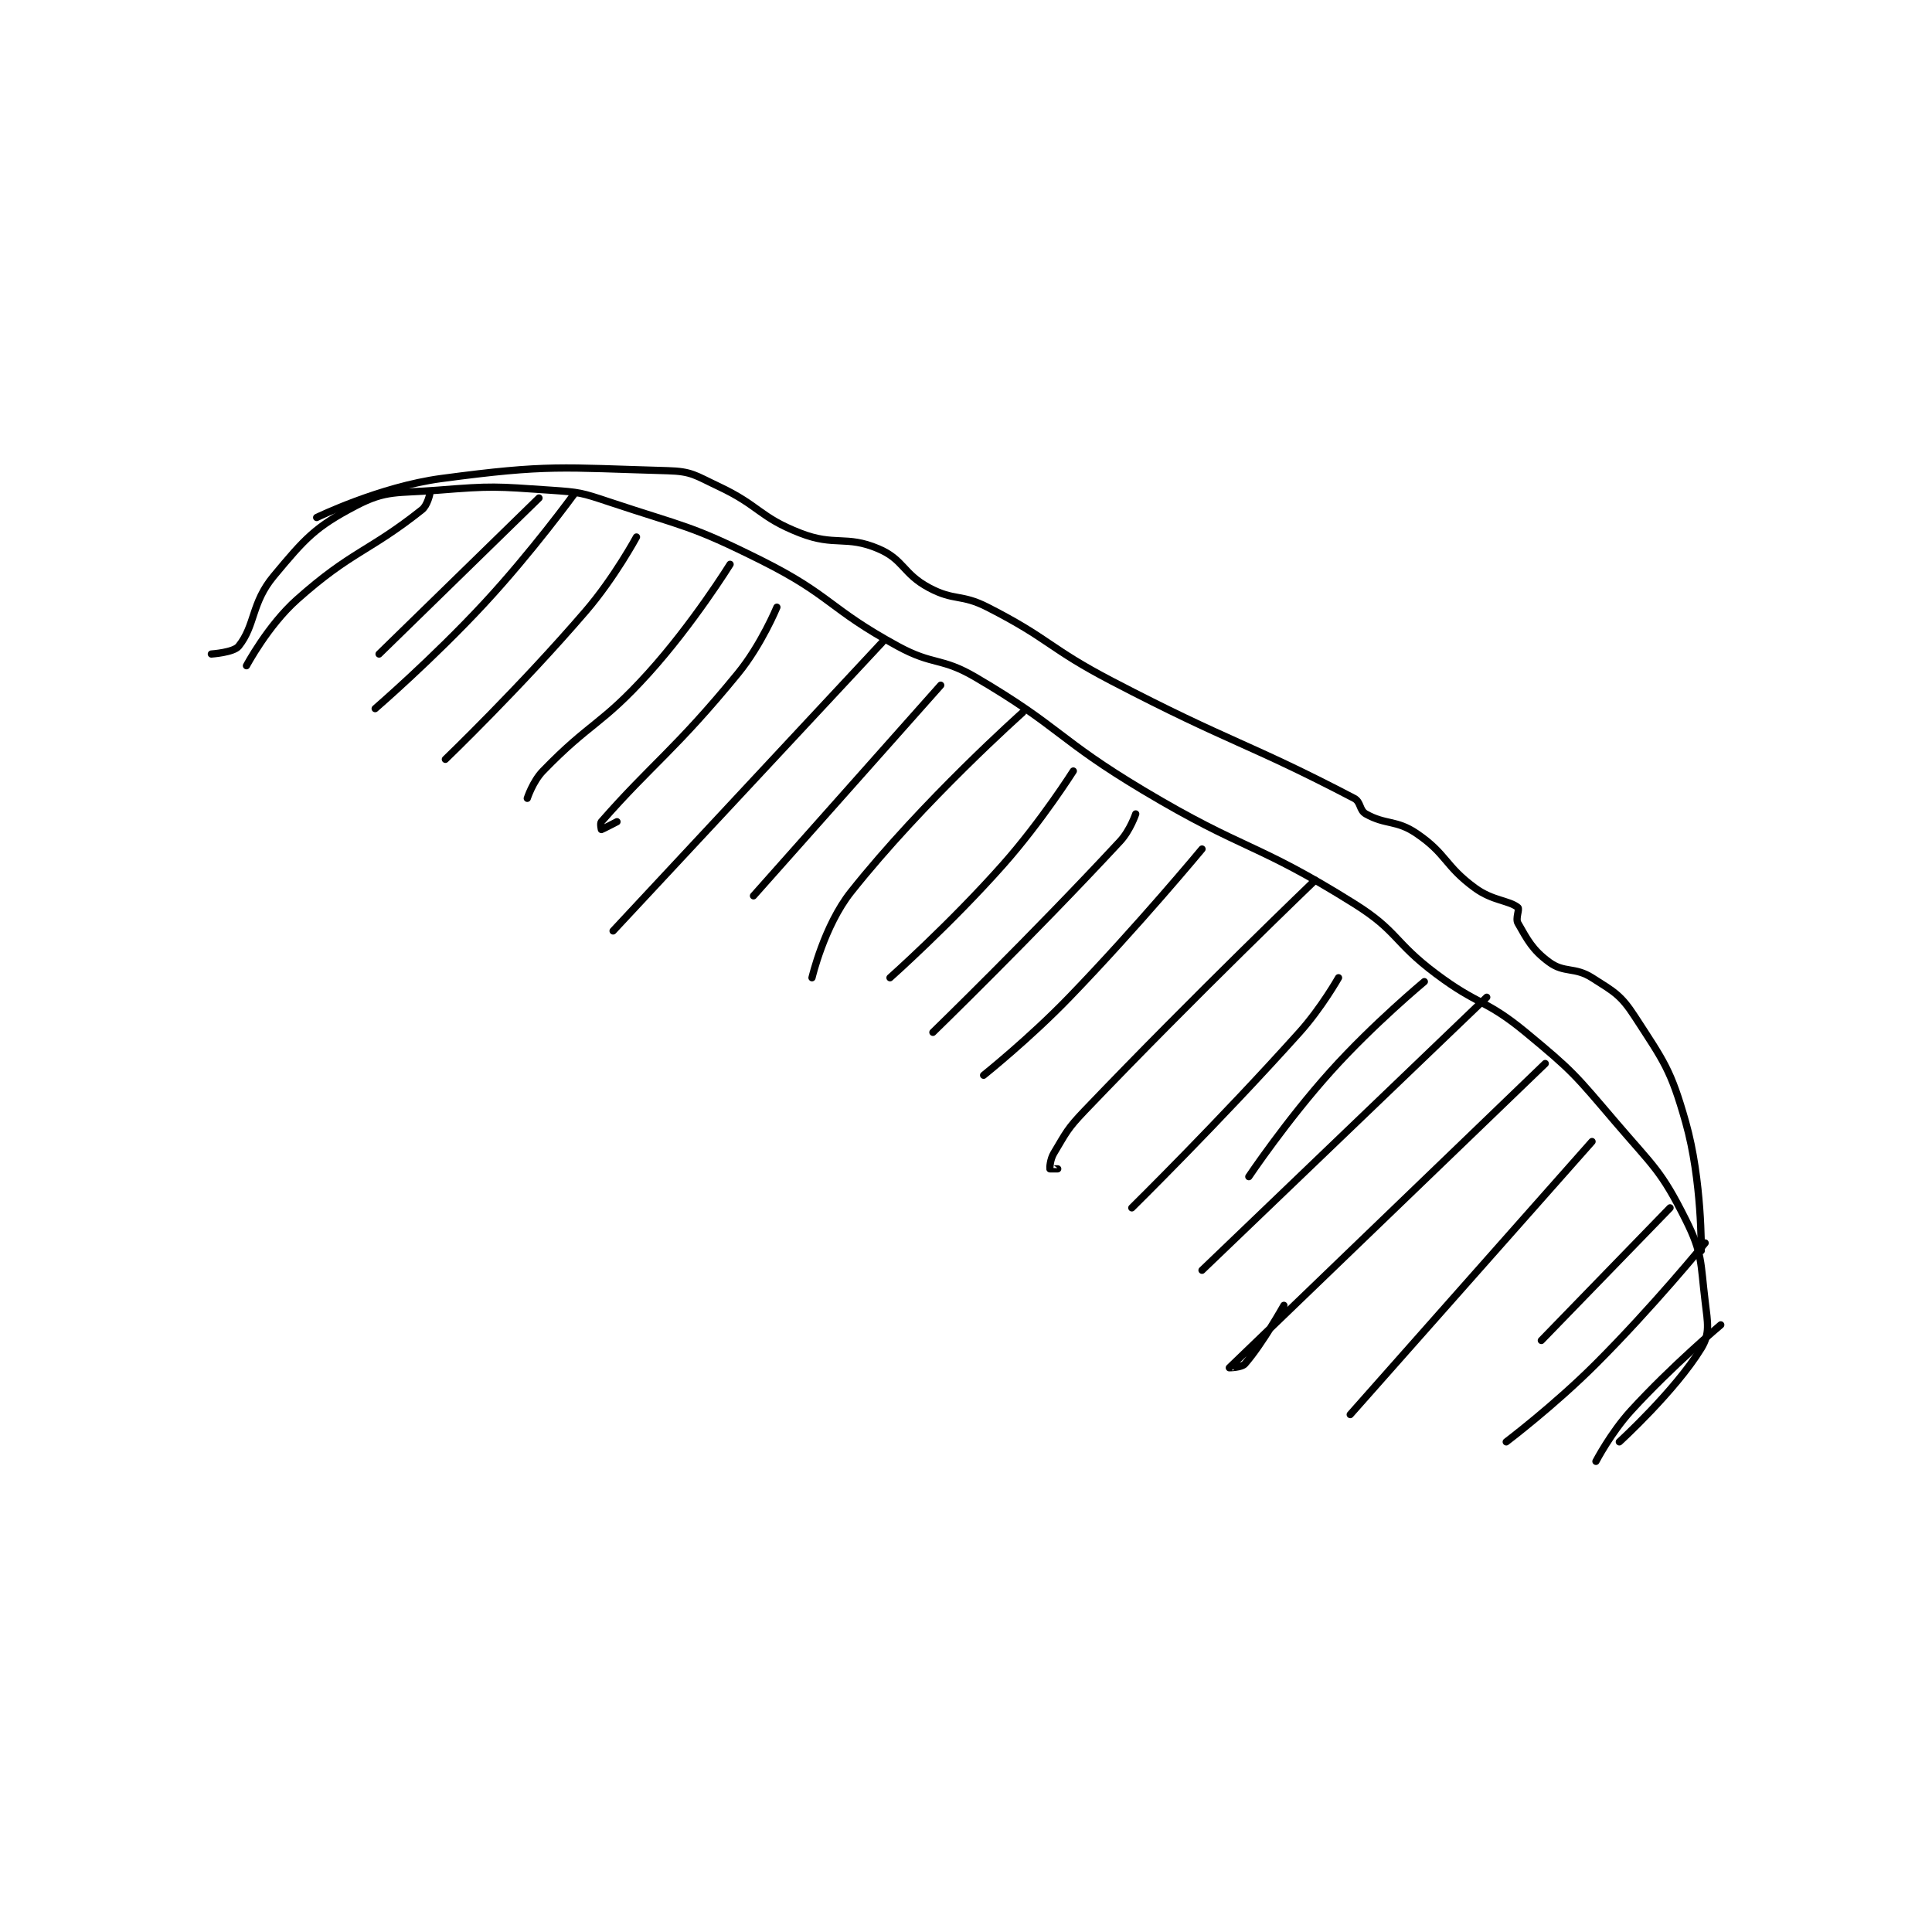 <?xml version="1.0" encoding="utf-8"?>
<!DOCTYPE svg PUBLIC "-//W3C//DTD SVG 1.1//EN" "http://www.w3.org/Graphics/SVG/1.1/DTD/svg11.dtd">
<svg viewBox="0 0 800 800" preserveAspectRatio="xMinYMin meet" xmlns="http://www.w3.org/2000/svg" version="1.1">
<g fill="none" stroke="black" stroke-linecap="round" stroke-linejoin="round" stroke-width="1.858">
<g transform="translate(87.52,194.91) scale(1.615) translate(-86,-109.417)">
<path id="0" d="M86 156.417 C86 156.417 91.699 156.043 93 154.417 C97.315 149.023 96.211 143.363 102 136.417 C110.059 126.746 112.59 123.87 123 118.417 C130.901 114.278 133.594 115.249 144 114.417 C158.155 113.284 158.846 113.452 173 114.417 C180.421 114.923 180.903 115.051 188 117.417 C207.516 123.922 208.747 123.29 227 132.417 C245.056 141.445 244.182 144.698 262 154.417 C271.236 159.455 273.024 157.145 282 162.417 C303.817 175.23 302.888 178.195 325 191.417 C351.143 207.049 353.686 204.554 379 220.417 C390.322 227.512 389.054 230.207 400 238.417 C410.867 246.567 412.706 244.913 423 253.417 C435.216 263.508 435.606 264.248 446 276.417 C455.841 287.937 457.702 288.82 464 301.417 C468.353 310.123 467.773 312.294 469 322.417 C469.675 327.982 470.284 330.679 468 334.417 C461.328 345.334 447 358.417 447 358.417 "/>
<path id="1" d="M142 115.417 C142 115.417 141.41 118.297 140 119.417 C126.306 130.291 122.023 129.951 108 142.417 C100.483 149.098 95 159.417 95 159.417 "/>
<path id="2" d="M170 116.417 L129 156.417 "/>
<path id="3" d="M179 115.417 C179 115.417 168.214 130.244 156 143.417 C142.885 157.56 128 170.417 128 170.417 "/>
<path id="4" d="M195 126.417 C195 126.417 189.365 136.849 182 145.417 C165.171 164.993 146 183.417 146 183.417 "/>
<path id="5" d="M219 133.417 C219 133.417 209.508 148.71 198 161.417 C185.896 174.782 183.201 173.822 171 186.417 C168.406 189.094 167 193.417 167 193.417 "/>
<path id="6" d="M231 144.417 C231 144.417 227.033 154.043 221 161.417 C205.036 180.928 198.805 184.783 186 199.417 C185.627 199.843 186 201.417 186 201.417 C186.153 201.417 190 199.417 190 199.417 "/>
<path id="7" d="M258 153.417 L189 227.417 "/>
<path id="8" d="M273 164.417 L225 218.417 "/>
<path id="9" d="M294 171.417 C294 171.417 268.619 193.97 250 217.417 C243.113 226.09 240 239.417 240 239.417 "/>
<path id="10" d="M307 186.417 C307 186.417 298.82 199.344 289 210.417 C275.555 225.578 260 239.417 260 239.417 "/>
<path id="11" d="M323 197.417 C323 197.417 321.585 201.633 319 204.417 C296.425 228.728 271 253.417 271 253.417 "/>
<path id="12" d="M340 206.417 C340 206.417 323.602 226.186 306 244.417 C295.751 255.032 284 264.417 284 264.417 "/>
<path id="13" d="M369 214.417 C369 214.417 338.488 243.653 310 273.417 C305.397 278.226 305.236 279.023 302 284.417 C301.058 285.987 300.937 288.163 301 288.417 C301.008 288.45 303 288.417 303 288.417 "/>
<path id="14" d="M375 239.417 C375 239.417 370.655 247.121 365 253.417 C344.423 276.323 322 298.417 322 298.417 "/>
<path id="15" d="M397 240.417 C397 240.417 383.971 251.226 373 263.417 C361.709 275.962 352 290.417 352 290.417 "/>
<path id="16" d="M428 261.417 C428 261.417 347.176 339.241 347 339.417 C346.995 339.422 350.156 339.381 351 338.417 C355.454 333.326 361 323.417 361 323.417 "/>
<path id="17" d="M413 244.417 L340 314.417 "/>
<path id="18" d="M440 281.417 L378 351.417 "/>
<path id="19" d="M460 298.417 L427 332.417 "/>
<path id="20" d="M469 307.417 C469 307.417 455.643 323.773 441 338.417 C430.328 349.089 418 358.417 418 358.417 "/>
<path id="21" d="M473 328.417 C473 328.417 460.497 338.935 450 350.417 C444.821 356.081 441 363.417 441 363.417 "/>
<path id="22" d="M113 121.417 C113 121.417 129.206 113.523 145 111.417 C172.609 107.736 175.619 108.645 203 109.417 C209.196 109.591 210.055 110.619 216 113.417 C226.645 118.426 226.42 121.288 237 125.417 C245.882 128.883 248.731 125.908 257 129.417 C263.572 132.205 263.257 135.804 270 139.417 C276.494 142.896 278.197 140.943 285 144.417 C301.163 152.67 300.584 154.86 317 163.417 C347.414 179.271 351.804 179.191 379 193.417 C380.783 194.349 380.299 196.46 382 197.417 C387.123 200.298 389.789 198.88 395 202.417 C402.789 207.702 402.199 210.716 410 216.417 C414.531 219.727 418.741 219.569 421 221.417 C421.49 221.817 420.317 224.221 421 225.417 C423.488 229.771 424.721 232.263 429 235.417 C432.884 238.278 435.533 236.574 440 239.417 C445.726 243.061 447.368 243.818 451 249.417 C458.509 260.994 460.188 262.962 464 276.417 C468.241 291.384 468 309.417 468 309.417 "/>
</g>
</g>
</svg>
